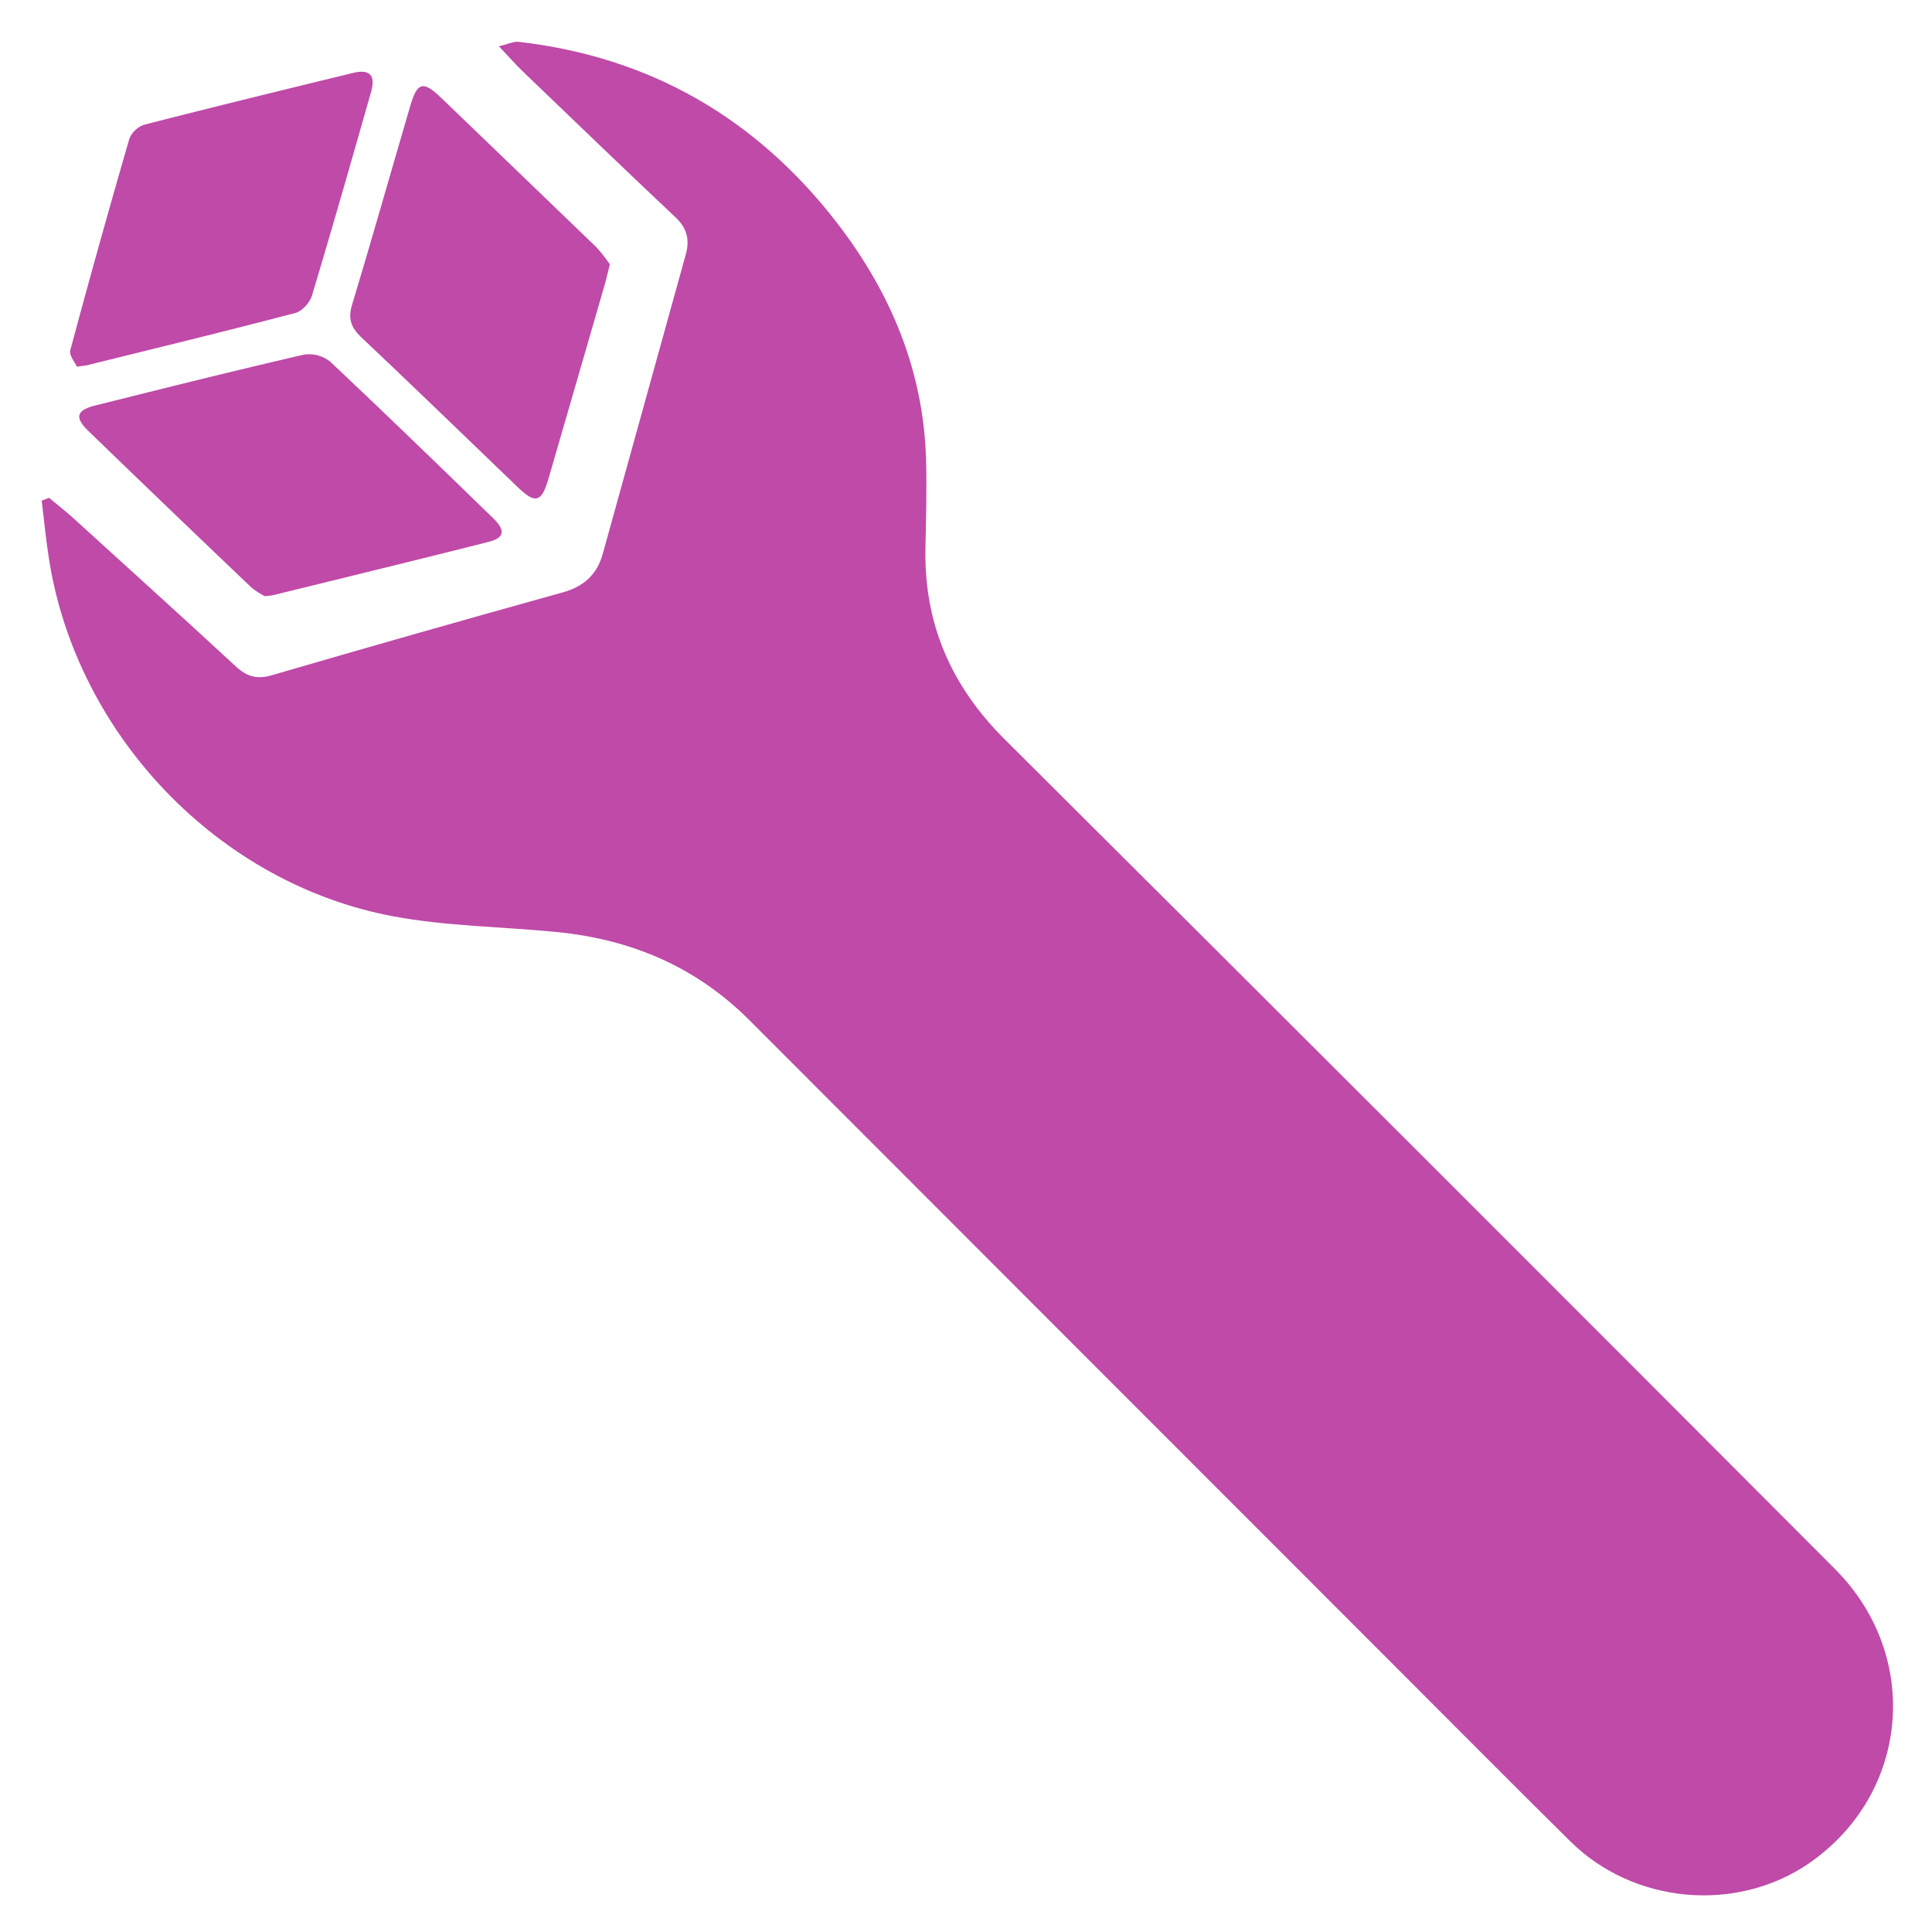 <svg id="Layer_1" data-name="Layer 1" xmlns="http://www.w3.org/2000/svg" viewBox="0 0 512 512"><defs><style>.cls-1{fill:#bf4aa8;}</style></defs><title>tool-icon</title><path class="cls-1" d="M13,131.92c2,1.66,4,3.25,6,5,14.55,13.22,29.13,26.41,43.57,39.75,2.88,2.65,5.53,3.42,9.44,2.28q38.56-11.24,77.26-22c5.49-1.54,9-4.78,10.49-10.25q11-39.68,22-79.34c1.08-3.91.25-7-2.82-9.84-13.59-12.79-27-25.75-40.48-38.67-1.88-1.82-3.6-3.8-6.24-6.58,2.42-.58,3.89-1.34,5.25-1.18,34.91,4,63,20.32,84.37,48,14.14,18.35,22.86,39,23.57,62.48.23,7.78,0,15.57-.15,23.36-.49,20.1,6.67,36.73,21,51q110.19,109.71,220,219.84c23.12,23.15,19.79,59.73-7,78.13C460,507,432.93,504.56,416.17,488c-16.35-16.16-32.54-32.49-48.8-48.75q-84.31-84.32-168.58-168.7c-14.36-14.44-31.64-21.65-51.5-23.58-14.37-1.4-29-1.5-43.1-4.14C58,234.21,20.53,195,13.05,148.58c-.85-5.27-1.35-10.6-2-15.9Z"/><path class="cls-1" d="M161.61,70.06c-.56,2.25-.88,3.71-1.29,5.14q-7.48,25.88-15,51.75c-1.81,6.18-3.45,6.59-8,2.26-13.82-13.27-27.58-26.6-41.51-39.76-2.74-2.59-3.65-4.93-2.51-8.7,5.29-17.51,10.27-35.11,15.42-52.66,1.87-6.4,3.43-6.75,8.24-2.12Q137.51,45.73,158,65.47A38.34,38.34,0,0,1,161.61,70.06Z"/><path class="cls-1" d="M70.18,158a20.57,20.57,0,0,1-3.6-2.35Q44.91,135,23.36,114.16c-3.66-3.56-3.08-5.46,1.92-6.71C43.65,102.85,62,98.26,80.47,94a8.9,8.9,0,0,1,7,1.82c14.56,13.68,28.9,27.59,43.23,41.52,3.33,3.24,3,5.2-1.25,6.27-19,4.81-38.05,9.44-57.08,14.12C71.86,157.84,71.36,157.87,70.18,158Z"/><path class="cls-1" d="M20.36,97.17c-.53-1.24-2.08-3-1.74-4.33q7.56-28.16,15.69-56.16A6.56,6.56,0,0,1,38.41,33c18.34-4.7,36.74-9.2,55.14-13.67,4.41-1.07,6,.59,4.83,4.89C93.23,42.3,88.08,60.35,82.67,78.33c-.56,1.85-2.6,4.14-4.37,4.6C60,87.74,41.58,92.21,23.21,96.76,22.73,96.88,22.22,96.91,20.36,97.17Z"/></svg>
